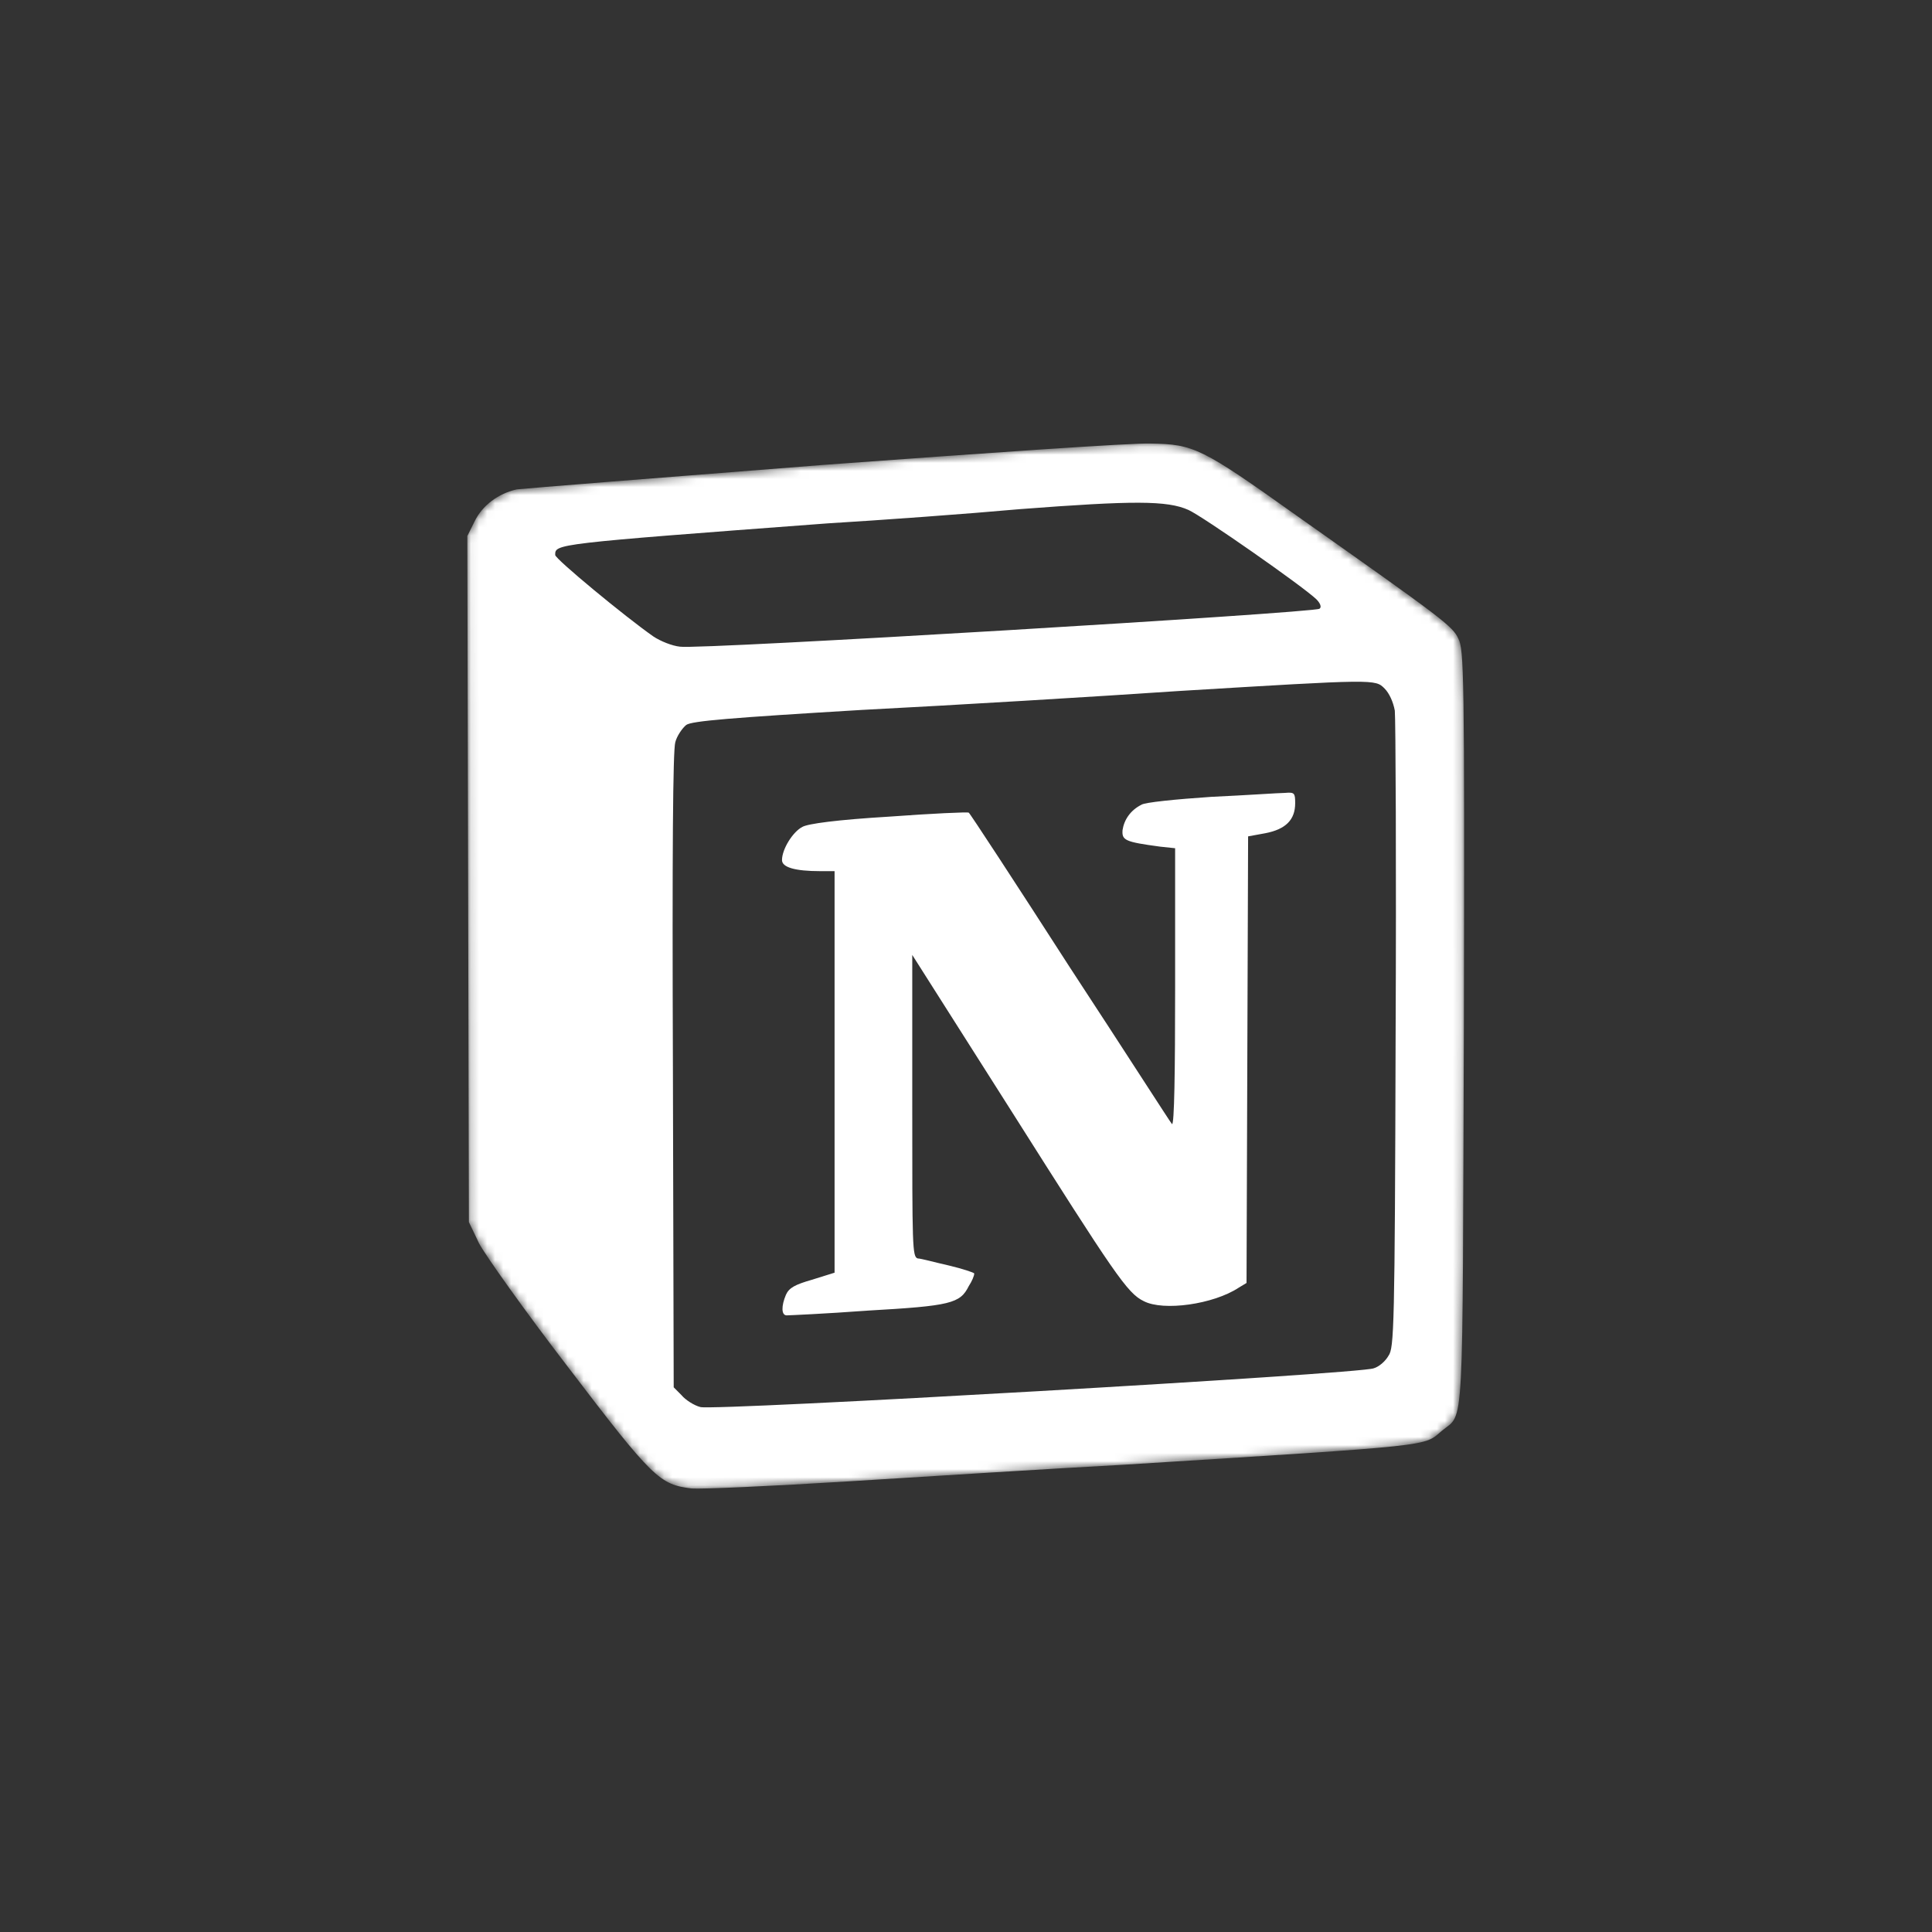 <svg width="240" height="240" viewBox="0 0 240 240" fill="none" xmlns="http://www.w3.org/2000/svg">
<rect x="0" y="0" width="240" height="240" fill="#333333" stroke="none"/>
<mask id="mask0_3132_3375" style="mask-type:alpha" maskUnits="userSpaceOnUse" x="58" y="55" width="124" height="130">
<path fill-rule="evenodd" clip-rule="evenodd" d="M102.307 57.75C82.129 59.321 64.974 60.696 64.194 60.794C61.952 61.285 59.905 62.758 58.93 64.82L58.053 66.587L58.15 109.2L58.248 151.814L59.515 154.465C60.295 155.937 65.168 162.811 70.53 169.782C81.155 183.724 81.934 184.412 85.931 184.903C87.101 185.001 95.971 184.608 105.426 184.019C114.979 183.43 130.38 182.448 139.543 181.957C178.826 179.502 176.779 179.699 179.119 177.735C181.946 175.379 181.653 179.306 181.848 127.463C181.946 83.573 181.848 80.628 181.166 79.351C180.483 77.78 179.119 76.799 161.183 64.132C149.193 55.59 148.316 55.197 142.955 55.099C140.713 55.001 122.387 56.277 102.307 57.75Z" fill="white"/>
</mask>
<g mask="url(#mask0_3132_3375)">
<path fill-rule="evenodd" clip-rule="evenodd" d="M102.307 57.75C82.129 59.321 64.974 60.696 64.194 60.794C61.952 61.285 59.905 62.758 58.93 64.82L58.053 66.587L58.15 109.2L58.248 151.814L59.515 154.465C60.295 155.937 65.168 162.811 70.53 169.782C81.155 183.724 81.934 184.412 85.931 184.903C87.101 185.001 95.971 184.608 105.426 184.019C114.979 183.43 130.38 182.448 139.543 181.957C178.826 179.502 176.779 179.699 179.119 177.735C181.946 175.379 181.653 179.306 181.848 127.463C181.946 83.573 181.848 80.628 181.166 79.351C180.483 77.78 179.119 76.799 161.183 64.132C149.193 55.59 148.316 55.197 142.955 55.099C140.713 55.001 122.387 56.277 102.307 57.75ZM147.634 63.347C149.388 64.132 161.768 72.773 163.522 74.442C164.01 74.933 164.205 75.424 163.912 75.62C163.425 76.111 86.711 80.726 84.469 80.333C83.494 80.235 82.032 79.646 81.155 79.057C77.645 76.602 68.97 69.434 68.97 68.944C68.97 67.569 68.678 67.569 102.795 65.016C109.325 64.623 120.145 63.838 126.676 63.249C140.81 62.169 145.002 62.169 147.634 63.347ZM172.003 85.537C172.588 86.126 173.075 87.206 173.27 88.286C173.368 89.268 173.465 107.531 173.368 128.74C173.27 165.069 173.173 167.425 172.49 168.407C172.1 169.095 171.321 169.782 170.638 169.978C168.981 170.666 88.66 175.28 87.003 174.789C86.224 174.593 85.151 173.906 84.664 173.317L83.689 172.335L83.592 133.06C83.494 105.469 83.592 93.294 83.884 92.214C84.079 91.428 84.761 90.447 85.249 90.054C85.931 89.563 90.707 89.17 107.083 88.188C118.586 87.599 136.424 86.519 146.562 85.832C170.931 84.359 170.833 84.359 172.003 85.537Z" fill="white"/>
<path fill-rule="evenodd" clip-rule="evenodd" d="M150.462 98.988C146.076 99.282 142.177 99.675 141.787 99.97C140.422 100.657 139.642 101.835 139.447 103.112C139.35 104.388 139.74 104.585 144.126 105.174L145.978 105.37V122.749C145.978 133.059 145.881 139.834 145.588 139.637C145.394 139.441 139.74 130.604 132.917 120.196C126.093 109.592 120.44 100.952 120.342 100.952C120.245 100.853 115.858 101.05 110.497 101.443C103.966 101.835 100.359 102.326 99.677 102.719C98.507 103.308 97.143 105.468 97.143 106.843C97.143 107.727 98.702 108.218 101.919 108.218H103.674V158.097L100.847 158.98C98.8 159.57 98.02 159.962 97.63 160.846C97.045 162.221 97.045 163.399 97.727 163.399C97.922 163.399 102.504 163.202 107.768 162.81C118.1 162.221 119.27 161.926 120.342 159.766C120.732 159.177 121.024 158.489 121.024 158.195C121.024 158.097 119.562 157.606 117.905 157.213C116.151 156.82 114.396 156.329 114.006 156.329C113.324 156.133 113.324 154.857 113.324 137.379V118.625L125.606 137.968C138.473 158.293 140.032 160.65 142.079 161.631C144.516 162.908 150.755 162.024 153.874 159.962L154.849 159.373L154.946 131.684L155.044 103.897L157.188 103.505C159.723 103.014 160.892 101.835 160.892 99.773C160.892 98.497 160.795 98.399 159.625 98.497C158.943 98.497 154.751 98.792 150.462 98.988Z" fill="white"/>
</g>
</svg>
